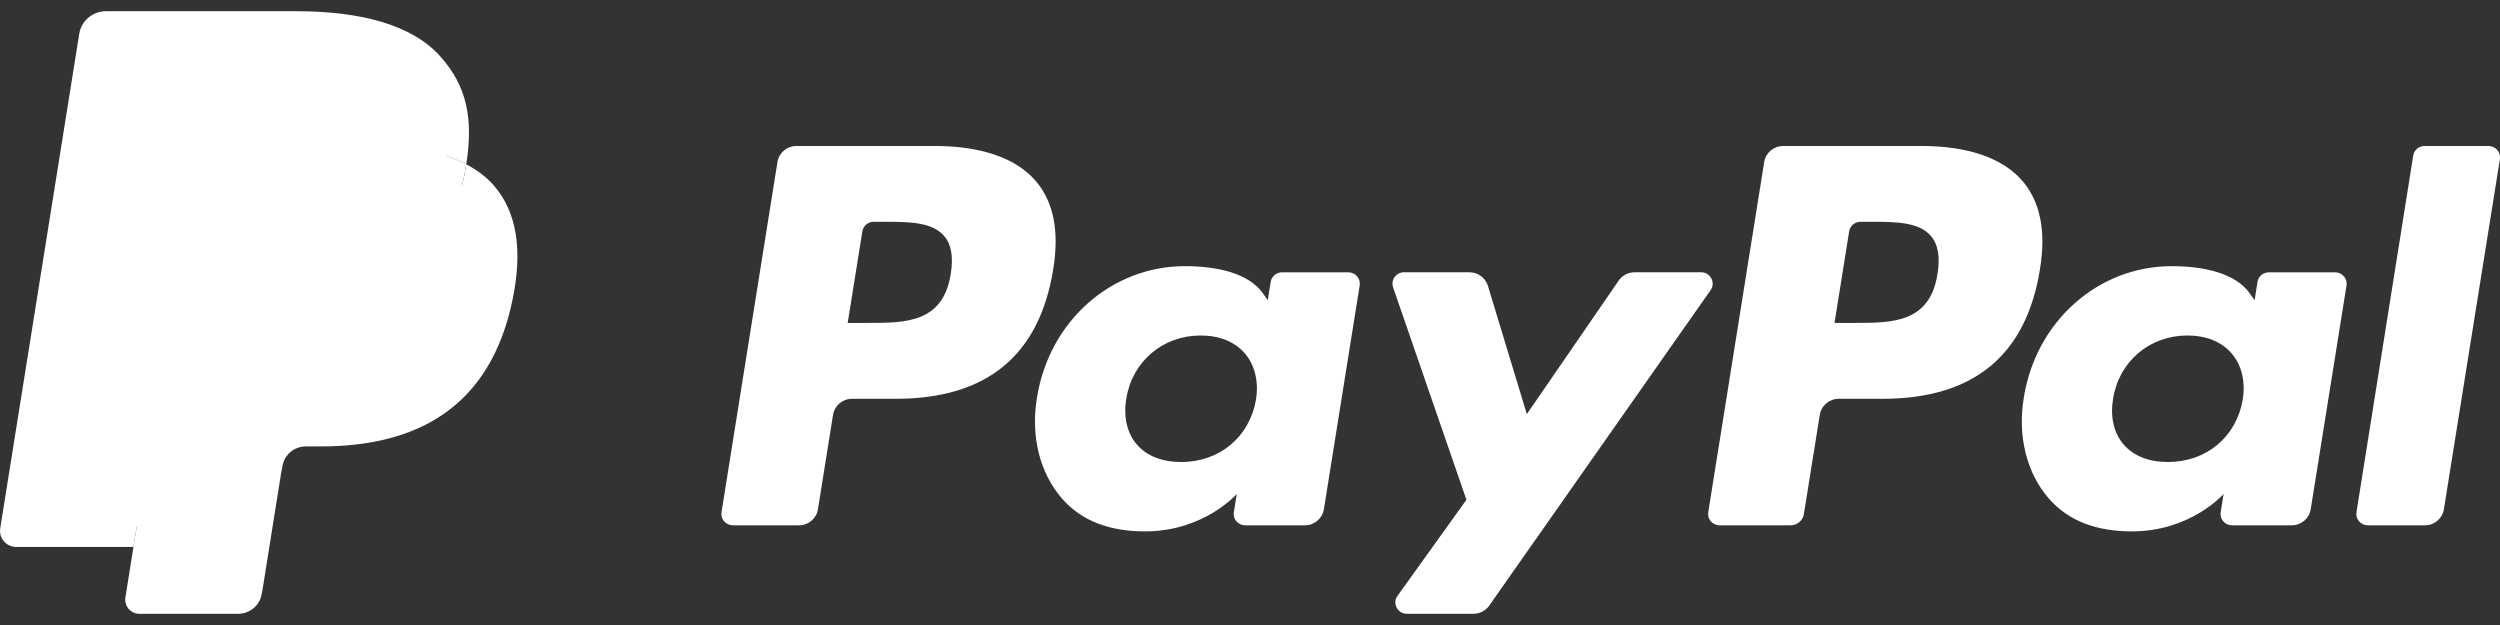 <svg width="56" height="14" viewBox="0 0 56 14" fill="none" xmlns="http://www.w3.org/2000/svg">
<rect x="0" y="0" width="56" height="14" fill="#333333" stroke="none"/>
<path fill-rule="evenodd" clip-rule="evenodd" d="M20.939 3.27H17.84C17.628 3.27 17.448 3.422 17.415 3.629L16.162 11.473C16.137 11.628 16.258 11.767 16.417 11.767H17.896C18.108 11.767 18.289 11.615 18.322 11.408L18.66 9.293C18.693 9.085 18.873 8.933 19.085 8.933H20.066C22.107 8.933 23.285 7.958 23.593 6.026C23.732 5.181 23.599 4.516 23.198 4.051C22.758 3.54 21.976 3.27 20.939 3.27ZM21.297 6.135C21.127 7.233 20.278 7.233 19.456 7.233H18.988L19.317 5.183C19.336 5.059 19.445 4.968 19.572 4.968H19.786C20.346 4.968 20.873 4.968 21.146 5.283C21.309 5.47 21.359 5.75 21.297 6.135Z" fill="#ffffff"/>
<path fill-rule="evenodd" clip-rule="evenodd" d="M30.203 6.1H28.718C28.592 6.1 28.483 6.191 28.463 6.315L28.398 6.725L28.294 6.576C27.973 6.116 27.256 5.962 26.541 5.962C24.901 5.962 23.501 7.188 23.228 8.908C23.086 9.766 23.288 10.586 23.781 11.158C24.233 11.684 24.88 11.903 25.65 11.903C26.971 11.903 27.704 11.065 27.704 11.065L27.638 11.472C27.613 11.627 27.734 11.767 27.892 11.767H29.229C29.442 11.767 29.621 11.615 29.655 11.408L30.457 6.394C30.482 6.24 30.361 6.1 30.203 6.1ZM28.134 8.951C27.991 9.788 27.318 10.349 26.46 10.349C26.029 10.349 25.684 10.213 25.463 9.954C25.244 9.698 25.161 9.332 25.23 8.925C25.364 8.095 26.048 7.515 26.893 7.515C27.315 7.515 27.657 7.654 27.883 7.914C28.109 8.178 28.199 8.545 28.134 8.951Z" fill="#ffffff"/>
<path fill-rule="evenodd" clip-rule="evenodd" d="M38.105 6.099H36.614C36.472 6.099 36.338 6.169 36.258 6.286L34.201 9.276L33.329 6.402C33.274 6.223 33.106 6.099 32.916 6.099H31.45C31.272 6.099 31.149 6.271 31.205 6.436L32.848 11.195L31.304 13.347C31.182 13.516 31.305 13.749 31.514 13.749H33.004C33.145 13.749 33.277 13.681 33.358 13.567L38.318 6.499C38.436 6.33 38.314 6.099 38.105 6.099Z" fill="#ffffff"/>
<path fill-rule="evenodd" clip-rule="evenodd" d="M43.043 3.27H39.943C39.732 3.27 39.551 3.422 39.518 3.629L38.265 11.473C38.24 11.628 38.361 11.767 38.52 11.767H40.11C40.258 11.767 40.384 11.661 40.407 11.516L40.763 9.293C40.796 9.085 40.977 8.933 41.188 8.933H42.169C44.21 8.933 45.388 7.958 45.696 6.026C45.835 5.181 45.702 4.516 45.301 4.051C44.861 3.54 44.08 3.27 43.043 3.27ZM43.4 6.135C43.231 7.233 42.382 7.233 41.56 7.233H41.093L41.421 5.183C41.441 5.059 41.548 4.968 41.676 4.968H41.89C42.449 4.968 42.977 4.968 43.25 5.283C43.413 5.47 43.462 5.75 43.4 6.135Z" fill="#ffffff"/>
<path fill-rule="evenodd" clip-rule="evenodd" d="M52.306 6.1H50.823C50.696 6.1 50.587 6.191 50.568 6.315L50.503 6.725L50.398 6.576C50.077 6.116 49.361 5.962 48.646 5.962C47.006 5.962 45.606 7.188 45.333 8.908C45.192 9.766 45.393 10.586 45.886 11.158C46.339 11.684 46.985 11.903 47.755 11.903C49.076 11.903 49.809 11.065 49.809 11.065L49.743 11.472C49.718 11.627 49.839 11.767 49.998 11.767H51.334C51.546 11.767 51.727 11.615 51.76 11.408L52.562 6.394C52.587 6.24 52.465 6.1 52.306 6.1ZM50.237 8.951C50.095 9.788 49.421 10.349 48.563 10.349C48.133 10.349 47.788 10.213 47.567 9.954C47.347 9.698 47.265 9.332 47.334 8.925C47.468 8.095 48.152 7.515 48.997 7.515C49.418 7.515 49.761 7.654 49.986 7.914C50.214 8.178 50.303 8.545 50.237 8.951Z" fill="#ffffff"/>
<path fill-rule="evenodd" clip-rule="evenodd" d="M54.056 3.485L52.785 11.473C52.76 11.628 52.881 11.767 53.039 11.767H54.318C54.53 11.767 54.711 11.615 54.743 11.408L55.998 3.564C56.023 3.41 55.901 3.27 55.743 3.27H54.311C54.185 3.27 54.076 3.361 54.056 3.485Z" fill="#ffffff"/>
<path fill-rule="evenodd" clip-rule="evenodd" d="M3.292 13.292L3.529 11.806L3.001 11.794H0.48L2.232 0.829C2.238 0.796 2.255 0.765 2.281 0.743C2.307 0.722 2.34 0.709 2.375 0.709H6.625C8.036 0.709 9.01 0.999 9.518 1.571C9.756 1.84 9.908 2.12 9.982 2.429C10.059 2.753 10.06 3.14 9.985 3.611L9.979 3.646V3.948L10.218 4.082C10.418 4.187 10.578 4.307 10.7 4.445C10.904 4.674 11.036 4.966 11.092 5.312C11.149 5.667 11.13 6.09 11.036 6.569C10.927 7.12 10.751 7.6 10.514 7.993C10.296 8.355 10.017 8.655 9.687 8.888C9.372 9.109 8.997 9.276 8.573 9.384C8.163 9.489 7.695 9.543 7.181 9.543H6.851C6.614 9.543 6.384 9.627 6.204 9.777C6.023 9.931 5.903 10.142 5.867 10.371L5.842 10.505L5.423 13.124L5.404 13.22C5.399 13.251 5.391 13.266 5.378 13.276C5.367 13.286 5.35 13.292 5.334 13.292H3.292Z" fill="#ffffff"/>
<path fill-rule="evenodd" clip-rule="evenodd" d="M10.444 3.68C10.431 3.76 10.417 3.842 10.401 3.926C9.84 6.767 7.923 7.749 5.473 7.749H4.226C3.927 7.749 3.675 7.963 3.628 8.255L2.989 12.252L2.809 13.385C2.778 13.576 2.928 13.749 3.124 13.749H5.335C5.597 13.749 5.82 13.561 5.861 13.306L5.883 13.195L6.299 10.587L6.326 10.443C6.367 10.188 6.589 10 6.851 10H7.182C9.325 10 11.002 9.141 11.493 6.656C11.698 5.618 11.591 4.751 11.05 4.141C10.886 3.957 10.682 3.805 10.444 3.68Z" fill="#ffffff"/>
<path fill-rule="evenodd" clip-rule="evenodd" d="M9.857 3.449C9.771 3.425 9.683 3.402 9.592 3.382C9.501 3.363 9.408 3.345 9.312 3.33C8.976 3.276 8.607 3.251 8.213 3.251H4.881C4.799 3.251 4.721 3.269 4.651 3.302C4.498 3.375 4.384 3.519 4.356 3.694L3.647 8.125L3.627 8.255C3.674 7.963 3.926 7.748 4.226 7.748H5.473C7.922 7.748 9.839 6.766 10.4 3.926C10.417 3.842 10.431 3.76 10.443 3.68C10.302 3.606 10.148 3.542 9.982 3.488C9.942 3.475 9.9 3.462 9.857 3.449Z" fill="#ffffff"/>
<path fill-rule="evenodd" clip-rule="evenodd" d="M4.356 3.695C4.384 3.519 4.498 3.375 4.652 3.303C4.722 3.27 4.799 3.251 4.882 3.251H8.213C8.608 3.251 8.976 3.277 9.312 3.331C9.408 3.346 9.502 3.363 9.593 3.383C9.683 3.403 9.772 3.425 9.857 3.45C9.9 3.463 9.942 3.475 9.983 3.488C10.149 3.543 10.302 3.607 10.444 3.68C10.611 2.631 10.443 1.916 9.868 1.269C9.234 0.556 8.09 0.251 6.626 0.251H2.375C2.076 0.251 1.821 0.466 1.775 0.758L0.005 11.835C-0.03 12.054 0.141 12.252 0.365 12.252H2.989L3.648 8.126L4.356 3.695Z" fill="#ffffff"/>
</svg>
